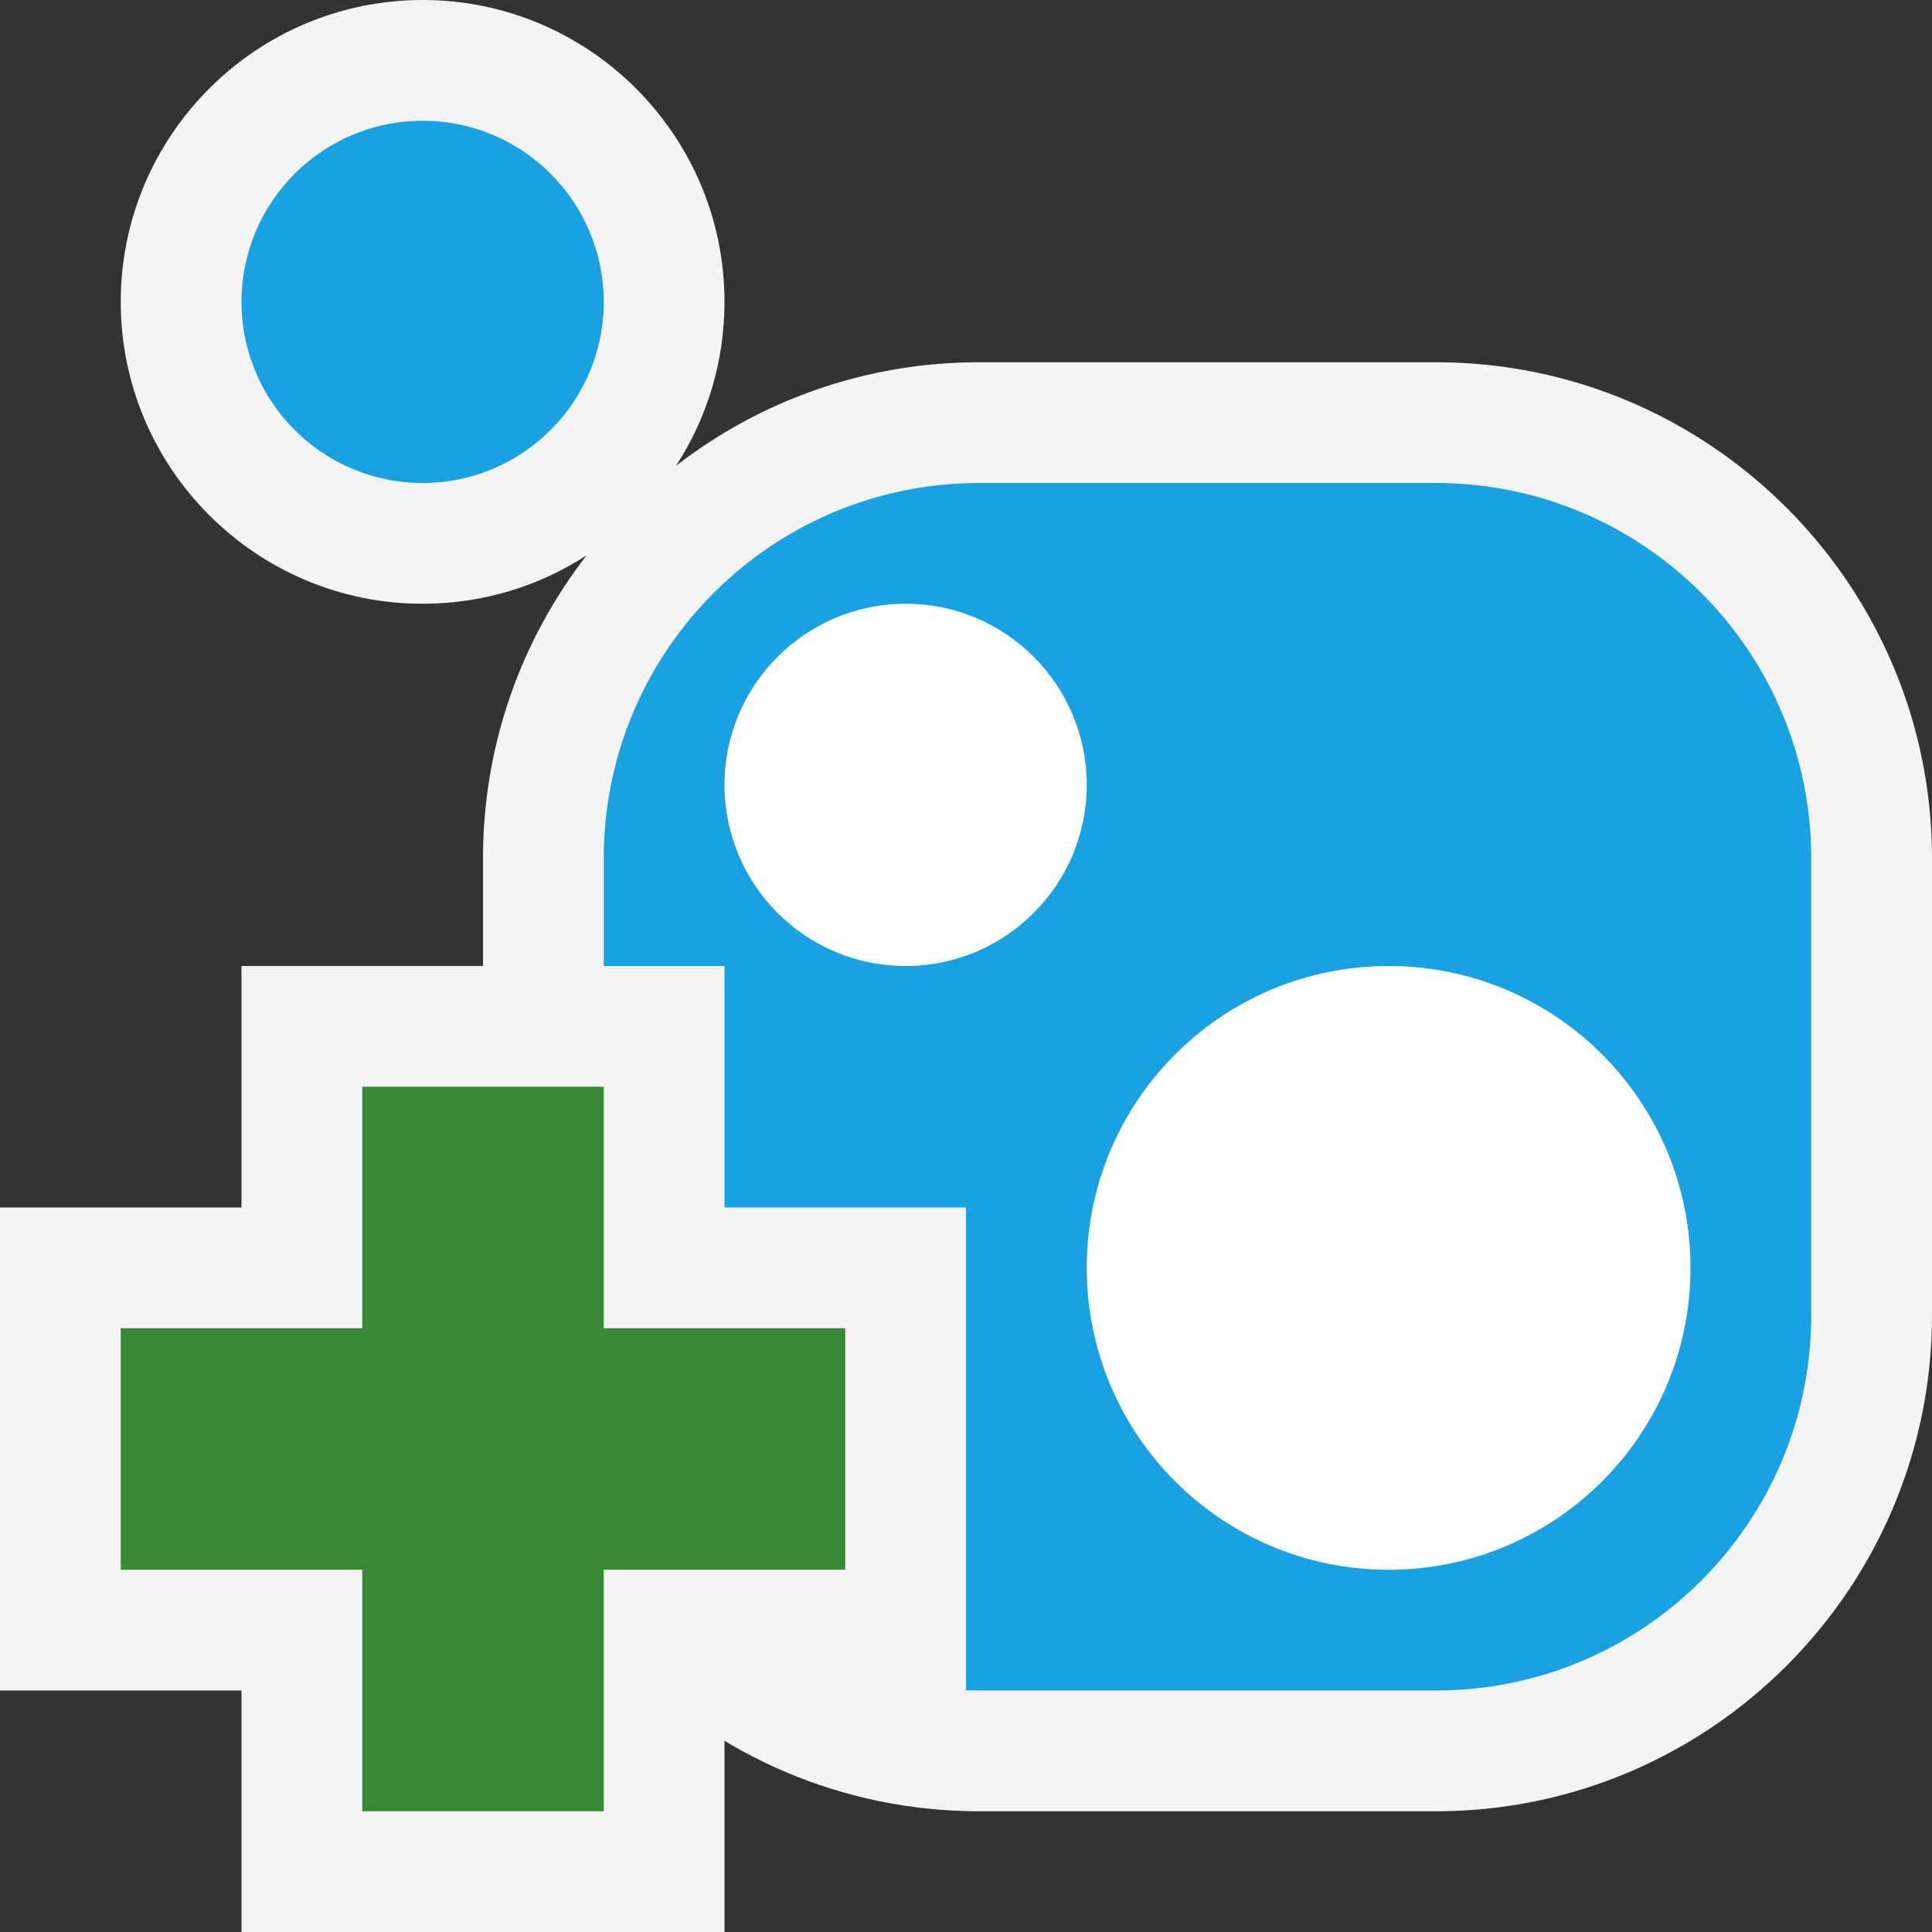 <svg ti:v='1' width='16' height='16' viewBox='0,0,16,16' xmlns='http://www.w3.org/2000/svg' xmlns:ti='urn:schemas-jetbrains-com:tisvg'><rect x="0" y="0" width="16" height="16" fill="#333333" stroke="none"/><g><path fill-rule='evenodd' d='M0,0L16,0L16,16L0,16Z' fill='#FFFFFF' opacity='0'/><path fill-rule='evenodd' d='M8.108,15C5.843,15,4,13.157,4,10.892L4,7.108C4,6.164,4.32,5.293,4.858,4.599C4.467,4.853,4.001,5,3.5,5C2.122,5,1,3.879,1,2.5C1,1.121,2.122,8.17871093516942E-07,3.5,8.17871093516942E-07C4.879,8.17871093516942E-07,6,1.121,6,2.5C6,3,5.853,3.467,5.598,3.858C6.293,3.32,7.164,3,8.108,3L11.892,3C14.157,3,16,4.843,16,7.108L16,10.892C16,13.157,14.157,15,11.892,15L8.108,15Z' fill='#F4F4F4'/><path fill-rule='evenodd' d='M3.5,1C4.328,1,5,1.672,5,2.5C5,3.328,4.328,4,3.5,4C2.672,4,2,3.328,2,2.5C2,1.672,2.672,1,3.5,1ZM5,7.108C5,5.392,6.392,4,8.108,4L11.892,4C13.608,4,15,5.392,15,7.108L15,10.892C15,12.608,13.608,14,11.892,14L8.108,14C6.392,14,5,12.608,5,10.892L5,7.108Z' fill='#1AA1E2'/><path fill-rule='evenodd' d='M7.5,5C8.328,5,9,5.672,9,6.5C9,7.328,8.328,8,7.5,8C6.672,8,6,7.328,6,6.5C6,5.672,6.672,5,7.5,5ZM11.5,8C12.881,8,14,9.119,14,10.5C14,11.881,12.881,13,11.5,13C10.119,13,9,11.881,9,10.5C9,9.119,10.119,8,11.5,8Z' fill='#FFFFFF'/><path fill-rule='evenodd' d='M2,16L2,14L0,14L0,10L2,10L2,8L6,8L6,10L8,10L8,14L6,14L6,16L2,16Z' fill='#F4F4F4'/><path fill-rule='evenodd' d='M7,11L5,11L5,9L3,9L3,11L1,11L1,13L3,13L3,15L5,15L5,13L7,13L7,11Z' fill='#388934'/></g></svg>